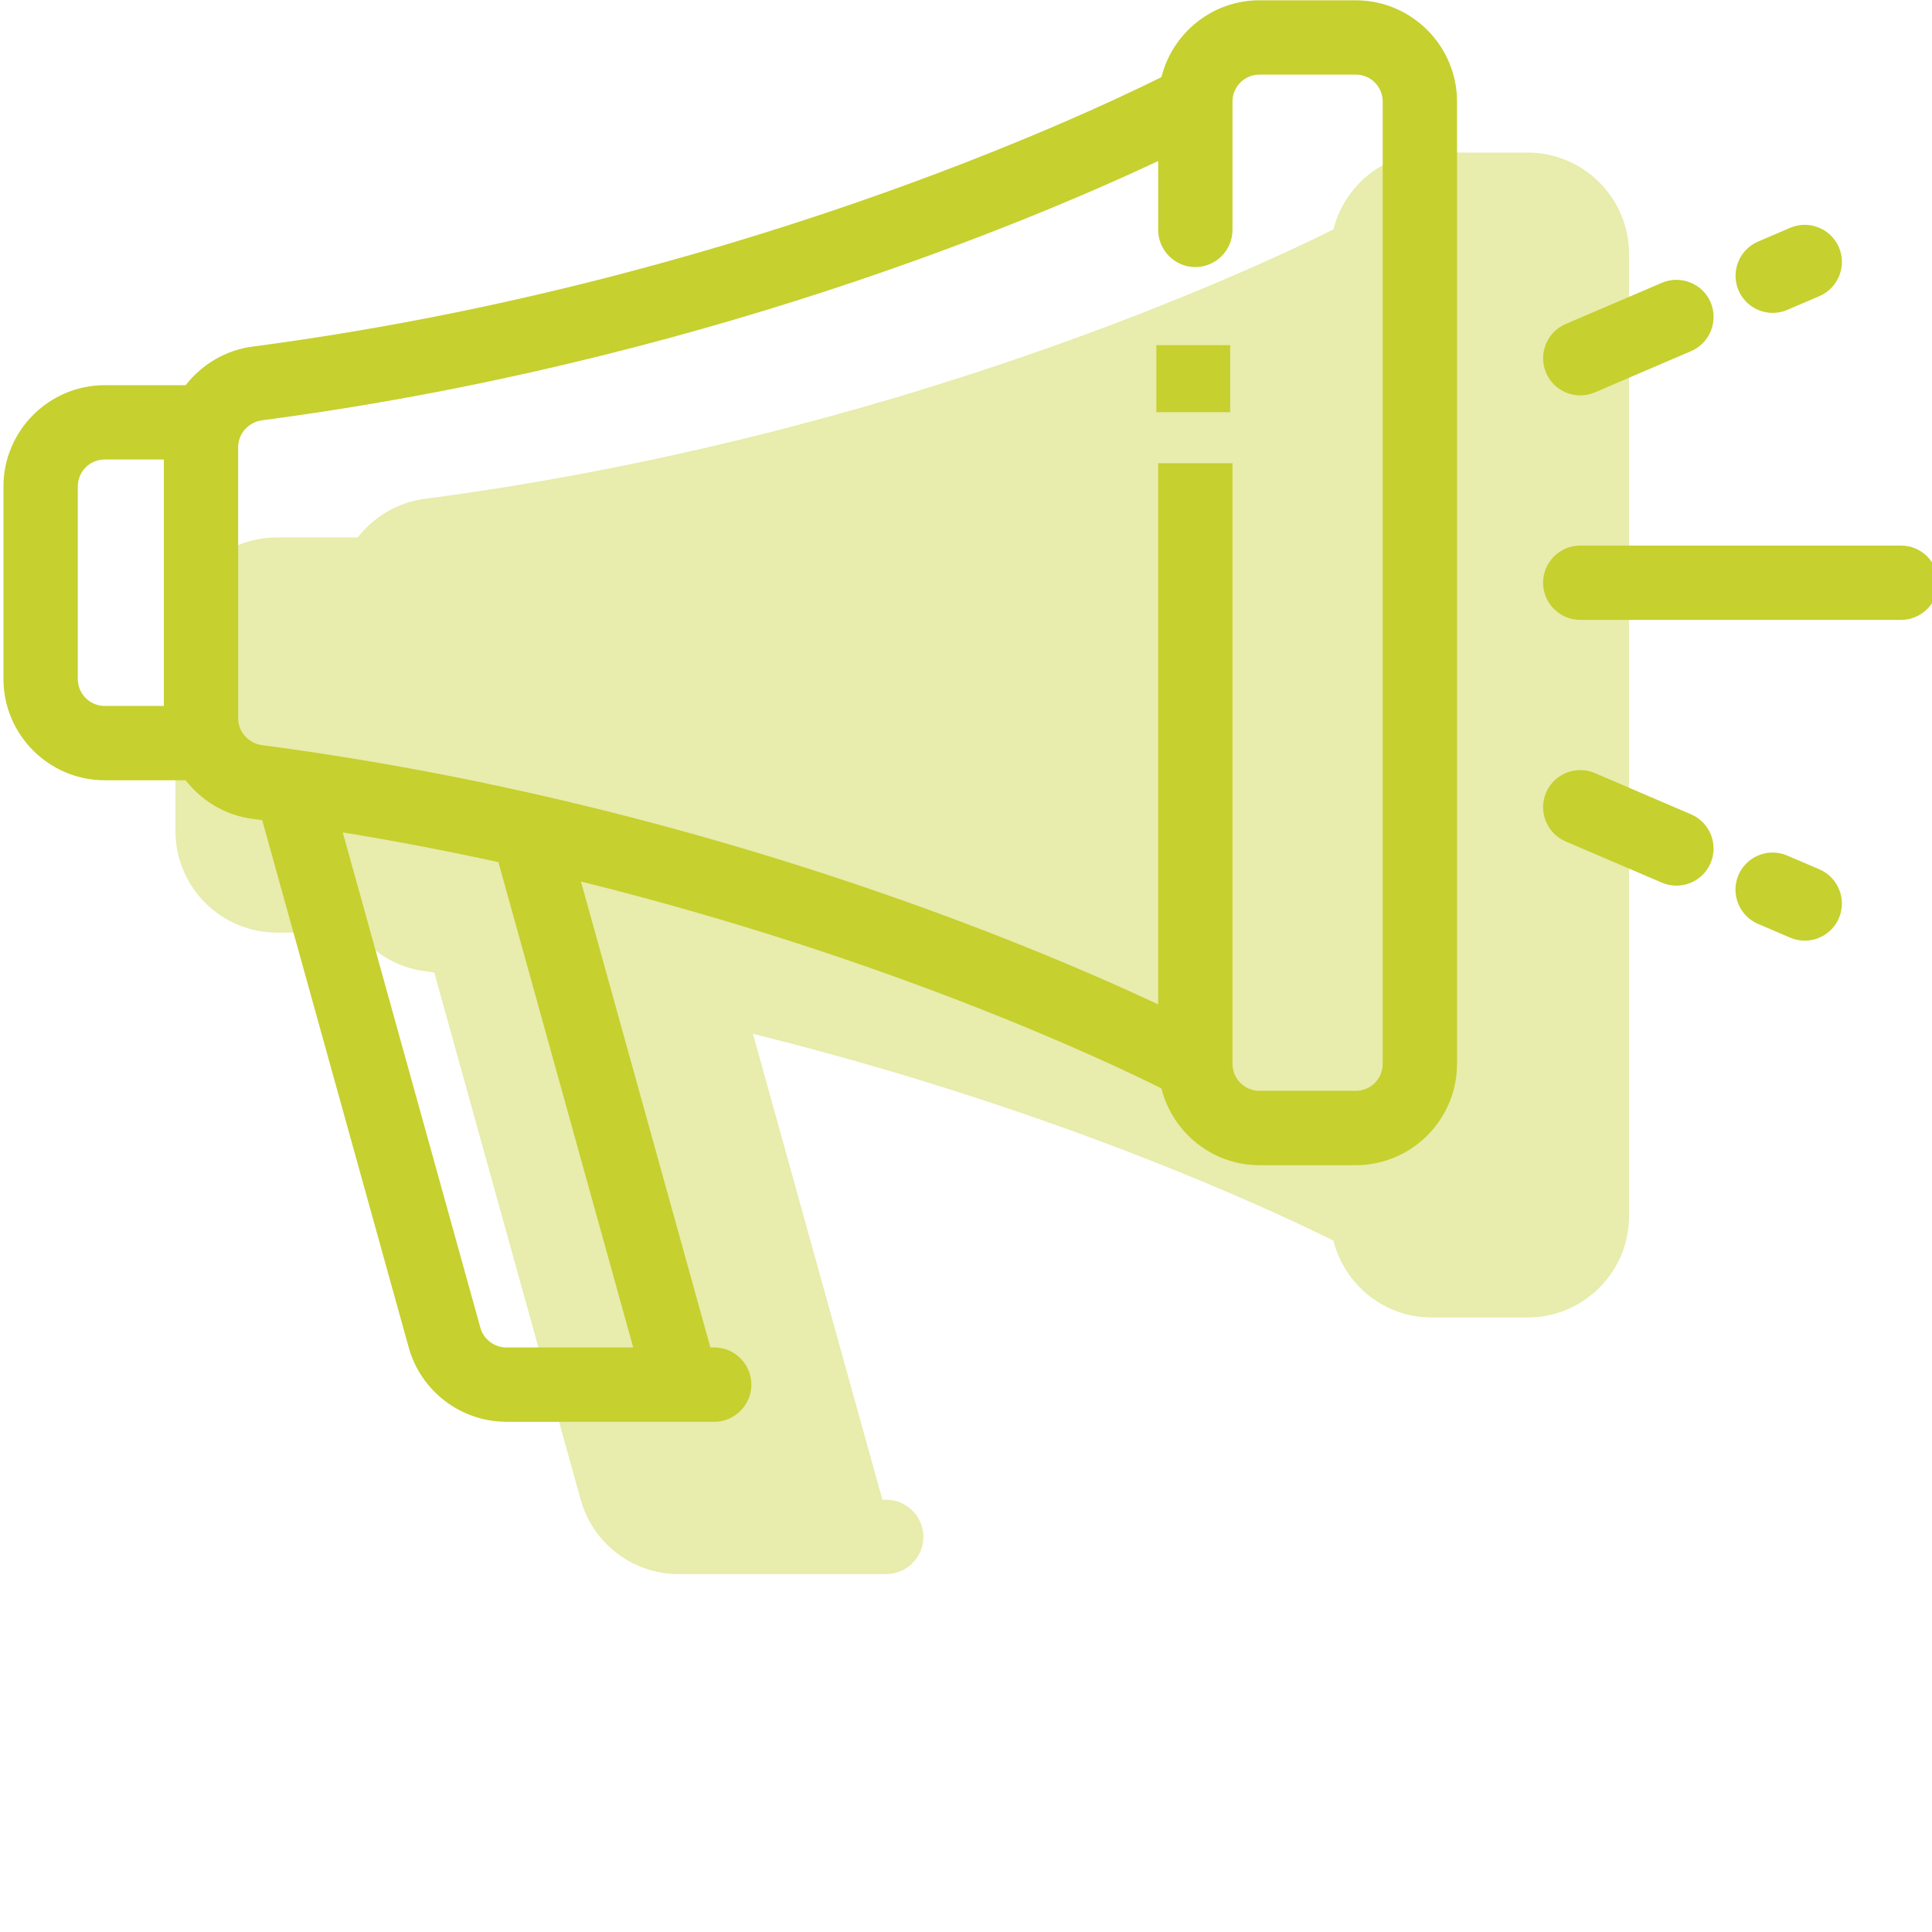 <?xml version="1.0" encoding="UTF-8" standalone="no"?>
<!-- Created with Inkscape (http://www.inkscape.org/) -->

<svg
   xmlns:dc="http://purl.org/dc/elements/1.1/"
   xmlns:cc="http://creativecommons.org/ns#"
   xmlns:rdf="http://www.w3.org/1999/02/22-rdf-syntax-ns#"
   xmlns:svg="http://www.w3.org/2000/svg"
   xmlns="http://www.w3.org/2000/svg"
   xmlns:sodipodi="http://sodipodi.sourceforge.net/DTD/sodipodi-0.dtd"
   xmlns:inkscape="http://www.inkscape.org/namespaces/inkscape"
   width="180mm"
   height="180mm"
   viewBox="0 0 180 180"
   version="1.1"
   id="svg6720"
   inkscape:version="0.91 r13725"
   sodipodi:docname="sindicato_verde.svg">
  <defs
     id="defs6714" />
  <sodipodi:namedview
     id="base"
     pagecolor="#ffffff"
     bordercolor="#666666"
     borderopacity="1.0"
     inkscape:pageopacity="0.0"
     inkscape:pageshadow="2"
     inkscape:zoom="0.35"
     inkscape:cx="-651.55231"
     inkscape:cy="320.945"
     inkscape:document-units="mm"
     inkscape:current-layer="layer1"
     showgrid="false"
     fit-margin-top="0"
     fit-margin-left="0"
     fit-margin-right="0"
     fit-margin-bottom="0"
     inkscape:window-width="1366"
     inkscape:window-height="704"
     inkscape:window-x="0"
     inkscape:window-y="27"
     inkscape:window-maximized="1" />
  <g
     inkscape:label="Layer 1"
     inkscape:groupmode="layer"
     id="layer1"
     transform="translate(-171.351,-371.25)">
    <rect
       style="opacity:1;vector-effect:none;fill:none;fill-opacity:1;stroke:none;stroke-width:5.19;stroke-linecap:butt;stroke-linejoin:miter;stroke-miterlimit:4;stroke-dasharray:none;stroke-dashoffset:0;stroke-opacity:1"
       id="rect8473-0-1"
       width="180"
       height="180"
       x="171.351"
       y="371.25"
       rx="7.1851555e-006"
       ry="0" />
    <g
       id="g3893"
       transform="matrix(1.298,0,0,1.298,-78.01,-154.542)">
      <g
         inkscape:export-ydpi="90"
         inkscape:export-xdpi="90"
         inkscape:export-filename="F:\SESI\Layout\rst\Novas telas\tela_empresa.png"
         style="opacity:0.4;fill:#c6d02f;fill-opacity:1;stroke-width:0.984"
         transform="matrix(1.016,0,0,1.016,-1480.155,-384.01)"
         id="g6165-4-5">
        <g
           id="g8392-9-9"
           transform="matrix(0.265,0,0,0.265,1589.63,693.853)"
           style="fill:#c6d02f;fill-opacity:1;stroke:#6dcdf5;stroke-width:3.721;stroke-miterlimit:4;stroke-dasharray:none;stroke-opacity:1">
          <g
             id="g8290-3-3"
             style="fill:#c6d02f;fill-opacity:1;stroke:#6dcdf5;stroke-width:3.721;stroke-miterlimit:4;stroke-dasharray:none;stroke-opacity:1">
            <g
               id="g8288-2-9"
               style="fill:#c6d02f;fill-opacity:1;stroke:#6dcdf5;stroke-width:3.721;stroke-miterlimit:4;stroke-dasharray:none;stroke-opacity:1">
              <path
                 style="color:#000000;font-style:normal;font-variant:normal;font-weight:normal;font-stretch:normal;font-size:medium;line-height:normal;font-family:sans-serif;text-indent:0;text-align:start;text-decoration:none;text-decoration-line:none;text-decoration-style:solid;text-decoration-color:#000000;letter-spacing:normal;word-spacing:normal;text-transform:none;direction:ltr;writing-mode:lr-tb;baseline-shift:baseline;text-anchor:start;white-space:normal;clip-rule:nonzero;display:inline;overflow:visible;visibility:visible;opacity:1;isolation:auto;mix-blend-mode:normal;color-interpolation:sRGB;color-interpolation-filters:linearRGB;solid-color:#000000;solid-opacity:1;fill:#c6d02f;fill-opacity:1;fill-rule:nonzero;stroke:none;stroke-width:3.721;stroke-linecap:butt;stroke-linejoin:miter;stroke-miterlimit:4;stroke-dasharray:none;stroke-dashoffset:0;stroke-opacity:1;color-rendering:auto;image-rendering:auto;shape-rendering:auto;text-rendering:auto;enable-background:accumulate"
                 d="m 594.093,353.162 c -12.619,0 -23.202,8.741 -26.141,20.482 -20.667,10.294 -116.395,55.268 -242.301,71.84 -7.307,0.962 -13.574,4.844 -17.842,10.291 l -21.559,0 c -14.876,10e-4 -27.01,12.134 -27.01,27.01 l 0,51.307 c 0,14.876 12.134,27.01 27.01,27.01 l 21.562,0 c 4.267,5.446 10.533,9.33 17.838,10.291 0.86,0.114 1.721,0.233 2.582,0.352 l 39.057,140.6 c 3.236,11.648 13.934,19.781 26.023,19.781 l 46.83,0 c -0.271,0 -0.264,0.002 0.025,0.002 0.24,0 0.249,-0.002 0.031,-0.002 l 8.523,0 c 5.448,0 9.906,-4.459 9.906,-9.908 0,-5.449 -4.457,-9.906 -9.906,-9.906 l -1.02,0 -34.506,-124.211 c 81.436,20.191 139.343,47.461 154.76,55.145 2.941,11.736 13.52,20.471 26.135,20.471 l 25.652,0 c 14.876,0 27.01,-12.132 27.01,-27.008 l 0,-256.535 c 0,-14.876 -12.134,-27.01 -27.01,-27.01 z"
                 id="path8286-3-8"
                 inkscape:connector-curvature="0"
                 sodipodi:nodetypes="sccccsssccccscscssscccssssss" />
            </g>
          </g>
          <g
             id="g8296-5-5"
             style="fill:#c6d02f;fill-opacity:1;stroke:#6dcdf5;stroke-width:3.721;stroke-miterlimit:4;stroke-dasharray:none;stroke-opacity:1">
            <g
               id="g8294-5-1"
               style="fill:#c6d02f;fill-opacity:1;stroke:#6dcdf5;stroke-width:3.721;stroke-miterlimit:4;stroke-dasharray:none;stroke-opacity:1" />
          </g>
          <g
             id="g8302-4-0"
             style="fill:#c6d02f;fill-opacity:1;stroke:#6dcdf5;stroke-width:3.721;stroke-miterlimit:4;stroke-dasharray:none;stroke-opacity:1">
            <g
               id="g8300-8-8"
               style="fill:#c6d02f;fill-opacity:1;stroke:#6dcdf5;stroke-width:3.721;stroke-miterlimit:4;stroke-dasharray:none;stroke-opacity:1" />
          </g>
          <g
             id="g8308-0-8"
             style="fill:#c6d02f;fill-opacity:1;stroke:#6dcdf5;stroke-width:3.721;stroke-miterlimit:4;stroke-dasharray:none;stroke-opacity:1">
            <g
               id="g8306-9-3"
               style="fill:#c6d02f;fill-opacity:1;stroke:#6dcdf5;stroke-width:3.721;stroke-miterlimit:4;stroke-dasharray:none;stroke-opacity:1" />
          </g>
          <g
             id="g8314-9-5"
             style="fill:#c6d02f;fill-opacity:1;stroke:#6dcdf5;stroke-width:3.721;stroke-miterlimit:4;stroke-dasharray:none;stroke-opacity:1">
            <g
               id="g8312-7-0"
               style="fill:#c6d02f;fill-opacity:1;stroke:#6dcdf5;stroke-width:3.721;stroke-miterlimit:4;stroke-dasharray:none;stroke-opacity:1" />
          </g>
          <g
             id="g8320-0-5"
             style="fill:#c6d02f;fill-opacity:1;stroke:#6dcdf5;stroke-width:3.721;stroke-miterlimit:4;stroke-dasharray:none;stroke-opacity:1">
            <g
               id="g8318-6-1"
               style="fill:#c6d02f;fill-opacity:1;stroke:#6dcdf5;stroke-width:3.721;stroke-miterlimit:4;stroke-dasharray:none;stroke-opacity:1" />
          </g>
          <g
             id="g8322-4-3"
             style="fill:#c6d02f;fill-opacity:1;stroke:#6dcdf5;stroke-width:3.721;stroke-miterlimit:4;stroke-dasharray:none;stroke-opacity:1" />
          <g
             id="g8324-4-4"
             style="fill:#c6d02f;fill-opacity:1;stroke:#6dcdf5;stroke-width:3.721;stroke-miterlimit:4;stroke-dasharray:none;stroke-opacity:1" />
          <g
             id="g8326-3-1"
             style="fill:#c6d02f;fill-opacity:1;stroke:#6dcdf5;stroke-width:3.721;stroke-miterlimit:4;stroke-dasharray:none;stroke-opacity:1" />
          <g
             id="g8328-0-9"
             style="fill:#c6d02f;fill-opacity:1;stroke:#6dcdf5;stroke-width:3.721;stroke-miterlimit:4;stroke-dasharray:none;stroke-opacity:1" />
          <g
             id="g8330-4-2"
             style="fill:#c6d02f;fill-opacity:1;stroke:#6dcdf5;stroke-width:3.721;stroke-miterlimit:4;stroke-dasharray:none;stroke-opacity:1" />
          <g
             id="g8332-8-9"
             style="fill:#c6d02f;fill-opacity:1;stroke:#6dcdf5;stroke-width:3.721;stroke-miterlimit:4;stroke-dasharray:none;stroke-opacity:1" />
          <g
             id="g8334-3-6"
             style="fill:#c6d02f;fill-opacity:1;stroke:#6dcdf5;stroke-width:3.721;stroke-miterlimit:4;stroke-dasharray:none;stroke-opacity:1" />
          <g
             id="g8336-1-6"
             style="fill:#c6d02f;fill-opacity:1;stroke:#6dcdf5;stroke-width:3.721;stroke-miterlimit:4;stroke-dasharray:none;stroke-opacity:1" />
          <g
             id="g8338-7-8"
             style="fill:#c6d02f;fill-opacity:1;stroke:#6dcdf5;stroke-width:3.721;stroke-miterlimit:4;stroke-dasharray:none;stroke-opacity:1" />
          <g
             id="g8340-8-9"
             style="fill:#c6d02f;fill-opacity:1;stroke:#6dcdf5;stroke-width:3.721;stroke-miterlimit:4;stroke-dasharray:none;stroke-opacity:1" />
          <g
             id="g8342-8-3"
             style="fill:#c6d02f;fill-opacity:1;stroke:#6dcdf5;stroke-width:3.721;stroke-miterlimit:4;stroke-dasharray:none;stroke-opacity:1" />
          <g
             id="g8344-9-1"
             style="fill:#c6d02f;fill-opacity:1;stroke:#6dcdf5;stroke-width:3.721;stroke-miterlimit:4;stroke-dasharray:none;stroke-opacity:1" />
          <g
             id="g8346-2-3"
             style="fill:#c6d02f;fill-opacity:1;stroke:#6dcdf5;stroke-width:3.721;stroke-miterlimit:4;stroke-dasharray:none;stroke-opacity:1" />
          <g
             id="g8348-2-1"
             style="fill:#c6d02f;fill-opacity:1;stroke:#6dcdf5;stroke-width:3.721;stroke-miterlimit:4;stroke-dasharray:none;stroke-opacity:1" />
          <g
             id="g8350-1-5"
             style="fill:#c6d02f;fill-opacity:1;stroke:#6dcdf5;stroke-width:3.721;stroke-miterlimit:4;stroke-dasharray:none;stroke-opacity:1" />
        </g>
      </g>
      <g
         inkscape:export-ydpi="90"
         inkscape:export-xdpi="90"
         inkscape:export-filename="F:\SESI\Layout\rst\Novas telas\tela_empresa.png"
         style="fill:#c6d02f;fill-opacity:1;stroke-width:0.984"
         transform="matrix(1.016,0,0,1.016,-1422.195,-317.765)"
         id="g6165-41">
        <g
           id="g8392-95"
           transform="matrix(0.265,0,0,0.265,1589.63,693.853)"
           style="fill:#c6d02f;fill-opacity:1;stroke:#6dcdf5;stroke-width:3.721;stroke-miterlimit:4;stroke-dasharray:none;stroke-opacity:1">
          <g
             id="g8290-8"
             style="fill:#c6d02f;fill-opacity:1;stroke:#6dcdf5;stroke-width:3.721;stroke-miterlimit:4;stroke-dasharray:none;stroke-opacity:1">
            <g
               id="g8288-27"
               style="fill:#c6d02f;fill-opacity:1;stroke:#6dcdf5;stroke-width:3.721;stroke-miterlimit:4;stroke-dasharray:none;stroke-opacity:1">
              <path
                 style="color:#000000;font-style:normal;font-variant:normal;font-weight:normal;font-stretch:normal;font-size:medium;line-height:normal;font-family:sans-serif;text-indent:0;text-align:start;text-decoration:none;text-decoration-line:none;text-decoration-style:solid;text-decoration-color:#000000;letter-spacing:normal;word-spacing:normal;text-transform:none;direction:ltr;writing-mode:lr-tb;baseline-shift:baseline;text-anchor:start;white-space:normal;clip-rule:nonzero;display:inline;overflow:visible;visibility:visible;opacity:1;isolation:auto;mix-blend-mode:normal;color-interpolation:sRGB;color-interpolation-filters:linearRGB;solid-color:#000000;solid-opacity:1;fill:#c6d02f;fill-opacity:1;fill-rule:nonzero;stroke:none;stroke-width:3.721;stroke-linecap:butt;stroke-linejoin:miter;stroke-miterlimit:4;stroke-dasharray:none;stroke-dashoffset:0;stroke-opacity:1;color-rendering:auto;image-rendering:auto;shape-rendering:auto;text-rendering:auto;enable-background:accumulate"
                 d="m 332.961,66.518 c -12.619,0 -23.202,8.741 -26.141,20.482 -20.667,10.294 -116.395,55.268 -242.301,71.84 -7.307,0.962 -13.574,4.844 -17.842,10.291 l -21.559,0 c -14.876,10e-4 -27.01,12.134 -27.01,27.01 l 0,51.307 c 0,14.876 12.134,27.01 27.01,27.01 l 21.562,0 c 4.267,5.446 10.533,9.33 17.838,10.291 0.86,0.114 1.721,0.233 2.582,0.352 L 106.158,425.699 c 3.236,11.648 13.934,19.781 26.023,19.781 l 46.83,0 c -0.271,0 -0.264,0.002 0.025,0.002 0.24,0 0.249,-0.002 0.031,-0.002 l 8.523,0 c 5.448,0 9.906,-4.459 9.906,-9.908 0,-5.449 -4.457,-9.906 -9.906,-9.906 l -1.02,0 -34.506,-124.211 c 81.436,20.191 139.343,47.461 154.76,55.145 2.941,11.736 13.52,20.471 26.135,20.471 l 25.652,0 c 14.876,0 27.01,-12.132 27.01,-27.008 l 0,-256.535 c 0,-14.876 -12.134,-27.01 -27.01,-27.01 z m 0,19.812 25.652,0 c 3.985,0 7.195,3.212 7.195,7.197 l 0,256.535 c 0,3.985 -3.21,7.195 -7.195,7.195 l -25.652,0 c -3.985,0 -7.197,-3.21 -7.197,-7.195 l 0,-0.01 0,-0.057 0,-160.057 -19.812,0 0,144.274 C 272.297,318.427 182.087,280.24 67.105,265.105 c -3.689,-0.485 -6.428,-3.571 -6.428,-7.143 l 0,-72.336 c 0,-3.571 2.739,-6.657 6.428,-7.143 C 182.087,163.351 272.297,125.162 305.951,109.377 l 0,18.357 c 0,5.448 4.457,9.908 9.906,9.908 5.449,0 9.906,-4.459 9.906,-9.908 l 0,-34.152 0,-0.029 0,-0.025 c 0,-3.985 3.212,-7.197 7.197,-7.197 z M 25.119,188.943 l 15.748,0 0,65.699 -15.748,0 c -3.985,0 -7.197,-3.21 -7.197,-7.195 l 0,-51.307 c 0,-3.985 3.212,-7.197 7.197,-7.197 z m 63.447,99.408 c 14.302,2.348 28.175,5.009 41.498,7.928 l 35.941,129.387 -33.824,0 c -3.218,0 -6.07,-2.168 -6.932,-5.27 z"
                 id="path8286-31"
                 inkscape:connector-curvature="0"
                 sodipodi:nodetypes="sccccsssccccscscssscccsssssscssssssccccccssccsssccsccsccsssscccscc" />
            </g>
          </g>
          <g
             id="g8296-4"
             style="fill:#c6d02f;fill-opacity:1;stroke:#6dcdf5;stroke-width:3.721;stroke-miterlimit:4;stroke-dasharray:none;stroke-opacity:1">
            <g
               id="g8294-58"
               style="fill:#c6d02f;fill-opacity:1;stroke:#6dcdf5;stroke-width:3.721;stroke-miterlimit:4;stroke-dasharray:none;stroke-opacity:1">
              <path
                 style="color:#000000;font-style:normal;font-variant:normal;font-weight:normal;font-stretch:normal;font-size:medium;line-height:normal;font-family:sans-serif;text-indent:0;text-align:start;text-decoration:none;text-decoration-line:none;text-decoration-style:solid;text-decoration-color:#000000;letter-spacing:normal;word-spacing:normal;text-transform:none;direction:ltr;writing-mode:lr-tb;baseline-shift:baseline;text-anchor:start;white-space:normal;clip-rule:nonzero;display:inline;overflow:visible;visibility:visible;opacity:1;isolation:auto;mix-blend-mode:normal;color-interpolation:sRGB;color-interpolation-filters:linearRGB;solid-color:#000000;solid-opacity:1;fill:#c6d02f;fill-opacity:1;fill-rule:nonzero;stroke:none;stroke-width:3.721;stroke-linecap:butt;stroke-linejoin:miter;stroke-miterlimit:4;stroke-dasharray:none;stroke-dashoffset:0;stroke-opacity:1;color-rendering:auto;image-rendering:auto;shape-rendering:auto;text-rendering:auto;enable-background:accumulate"
                 d="m 418.471,211.889 c -5.448,0 -9.906,4.457 -9.906,9.906 0,5.448 4.457,9.906 9.906,9.906 l 85.512,0 c 5.448,0 9.908,-4.457 9.908,-9.906 0,-5.449 -4.459,-9.906 -9.908,-9.906 z"
                 id="path8292-7"
                 inkscape:connector-curvature="0"
                 sodipodi:nodetypes="sssssss" />
            </g>
          </g>
          <g
             id="g8302-3"
             style="fill:#c6d02f;fill-opacity:1;stroke:#6dcdf5;stroke-width:3.721;stroke-miterlimit:4;stroke-dasharray:none;stroke-opacity:1">
            <g
               id="g8300-85"
               style="fill:#c6d02f;fill-opacity:1;stroke:#6dcdf5;stroke-width:3.721;stroke-miterlimit:4;stroke-dasharray:none;stroke-opacity:1">
              <path
                 style="color:#000000;font-style:normal;font-variant:normal;font-weight:normal;font-stretch:normal;font-size:medium;line-height:normal;font-family:sans-serif;text-indent:0;text-align:start;text-decoration:none;text-decoration-line:none;text-decoration-style:solid;text-decoration-color:#000000;letter-spacing:normal;word-spacing:normal;text-transform:none;direction:ltr;writing-mode:lr-tb;baseline-shift:baseline;text-anchor:start;white-space:normal;clip-rule:nonzero;display:inline;overflow:visible;visibility:visible;opacity:1;isolation:auto;mix-blend-mode:normal;color-interpolation:sRGB;color-interpolation-filters:linearRGB;solid-color:#000000;solid-opacity:1;fill:#c6d02f;fill-opacity:1;fill-rule:nonzero;stroke:none;stroke-width:3.721;stroke-linecap:butt;stroke-linejoin:miter;stroke-miterlimit:4;stroke-dasharray:none;stroke-dashoffset:0;stroke-opacity:1;color-rendering:auto;image-rendering:auto;shape-rendering:auto;text-rendering:auto;enable-background:accumulate"
                 d="m 478.271,126.381 c -1.286,0.004 -2.592,0.26 -3.844,0.797 l -8.553,3.666 c -5.008,2.146 -7.349,8 -5.201,13.008 1.604,3.741 5.261,6.004 9.107,6.004 1.304,0 2.632,-0.26 3.898,-0.803 l 8.553,-3.664 c 5.008,-2.146 7.349,-7.999 5.203,-13.008 -1.61,-3.757 -5.305,-6.013 -9.164,-6 z"
                 id="path8298-8"
                 inkscape:connector-curvature="0"
                 sodipodi:nodetypes="ccccsccsc" />
            </g>
          </g>
          <g
             id="g8308-2"
             style="fill:#c6d02f;fill-opacity:1;stroke:#6dcdf5;stroke-width:3.721;stroke-miterlimit:4;stroke-dasharray:none;stroke-opacity:1">
            <g
               id="g8306-8"
               style="fill:#c6d02f;fill-opacity:1;stroke:#6dcdf5;stroke-width:3.721;stroke-miterlimit:4;stroke-dasharray:none;stroke-opacity:1">
              <path
                 style="color:#000000;font-style:normal;font-variant:normal;font-weight:normal;font-stretch:normal;font-size:medium;line-height:normal;font-family:sans-serif;text-indent:0;text-align:start;text-decoration:none;text-decoration-line:none;text-decoration-style:solid;text-decoration-color:#000000;letter-spacing:normal;word-spacing:normal;text-transform:none;direction:ltr;writing-mode:lr-tb;baseline-shift:baseline;text-anchor:start;white-space:normal;clip-rule:nonzero;display:inline;overflow:visible;visibility:visible;opacity:1;isolation:auto;mix-blend-mode:normal;color-interpolation:sRGB;color-interpolation-filters:linearRGB;solid-color:#000000;solid-opacity:1;fill:#c6d02f;fill-opacity:1;fill-rule:nonzero;stroke:none;stroke-width:3.721;stroke-linecap:butt;stroke-linejoin:miter;stroke-miterlimit:4;stroke-dasharray:none;stroke-dashoffset:0;stroke-opacity:1;color-rendering:auto;image-rendering:auto;shape-rendering:auto;text-rendering:auto;enable-background:accumulate"
                 d="m 444.066,141.041 c -1.286,0.004 -2.592,0.26 -3.844,0.797 l -25.652,10.994 c -5.008,2.146 -7.351,8 -5.203,13.008 1.604,3.74 5.262,6.006 9.109,6.006 1.304,0 2.632,-0.262 3.898,-0.805 l 25.652,-10.994 c 5.008,-2.146 7.351,-8 5.203,-13.008 -1.61,-3.756 -5.305,-6.01 -9.164,-5.998 z"
                 id="path8304-9"
                 inkscape:connector-curvature="0"
                 sodipodi:nodetypes="ccccscccc" />
            </g>
          </g>
          <g
             id="g8314-1"
             style="fill:#c6d02f;fill-opacity:1;stroke:#6dcdf5;stroke-width:3.721;stroke-miterlimit:4;stroke-dasharray:none;stroke-opacity:1">
            <g
               id="g8312-8"
               style="fill:#c6d02f;fill-opacity:1;stroke:#6dcdf5;stroke-width:3.721;stroke-miterlimit:4;stroke-dasharray:none;stroke-opacity:1">
              <path
                 style="color:#000000;font-style:normal;font-variant:normal;font-weight:normal;font-stretch:normal;font-size:medium;line-height:normal;font-family:sans-serif;text-indent:0;text-align:start;text-decoration:none;text-decoration-line:none;text-decoration-style:solid;text-decoration-color:#000000;letter-spacing:normal;word-spacing:normal;text-transform:none;direction:ltr;writing-mode:lr-tb;baseline-shift:baseline;text-anchor:start;white-space:normal;clip-rule:nonzero;display:inline;overflow:visible;visibility:visible;opacity:1;isolation:auto;mix-blend-mode:normal;color-interpolation:sRGB;color-interpolation-filters:linearRGB;solid-color:#000000;solid-opacity:1;fill:#c6d02f;fill-opacity:1;fill-rule:nonzero;stroke:none;stroke-width:3.721;stroke-linecap:butt;stroke-linejoin:miter;stroke-miterlimit:4;stroke-dasharray:none;stroke-dashoffset:0;stroke-opacity:1;color-rendering:auto;image-rendering:auto;shape-rendering:auto;text-rendering:auto;enable-background:accumulate"
                 d="m 469.812,293.729 c -3.86,-0.013 -7.554,2.242 -9.164,5.998 -2.146,5.008 0.193,10.861 5.201,13.008 l 0.002,0 8.574,3.676 c 1.267,0.543 2.595,0.803 3.898,0.803 3.848,0 7.506,-2.265 9.109,-6.006 2.148,-5.007 -0.193,-10.862 -5.203,-13.008 l -8.574,-3.674 c -1.252,-0.537 -2.557,-0.793 -3.844,-0.797 z"
                 id="path8310-8"
                 inkscape:connector-curvature="0"
                 sodipodi:nodetypes="cscccsccccc" />
            </g>
          </g>
          <g
             id="g8320-8"
             style="fill:#c6d02f;fill-opacity:1;stroke:#6dcdf5;stroke-width:3.721;stroke-miterlimit:4;stroke-dasharray:none;stroke-opacity:1">
            <g
               id="g8318-4"
               style="fill:#c6d02f;fill-opacity:1;stroke:#6dcdf5;stroke-width:3.721;stroke-miterlimit:4;stroke-dasharray:none;stroke-opacity:1">
              <path
                 style="color:#000000;font-style:normal;font-variant:normal;font-weight:normal;font-stretch:normal;font-size:medium;line-height:normal;font-family:sans-serif;text-indent:0;text-align:start;text-decoration:none;text-decoration-line:none;text-decoration-style:solid;text-decoration-color:#000000;letter-spacing:normal;word-spacing:normal;text-transform:none;direction:ltr;writing-mode:lr-tb;baseline-shift:baseline;text-anchor:start;white-space:normal;clip-rule:nonzero;display:inline;overflow:visible;visibility:visible;opacity:1;isolation:auto;mix-blend-mode:normal;color-interpolation:sRGB;color-interpolation-filters:linearRGB;solid-color:#000000;solid-opacity:1;fill:#c6d02f;fill-opacity:1;fill-rule:nonzero;stroke:none;stroke-width:3.721;stroke-linecap:butt;stroke-linejoin:miter;stroke-miterlimit:4;stroke-dasharray:none;stroke-dashoffset:0;stroke-opacity:1;color-rendering:auto;image-rendering:auto;shape-rendering:auto;text-rendering:auto;enable-background:accumulate"
                 d="m 418.531,271.75 c -3.86,-0.012 -7.555,2.244 -9.164,6 -2.146,5.008 0.196,10.862 5.203,13.008 l 25.641,10.988 c 1.267,0.543 2.595,0.803 3.898,0.803 3.848,0 7.506,-2.266 9.109,-6.006 2.148,-5.008 -0.195,-10.861 -5.203,-13.008 L 422.375,272.547 c -1.252,-0.536 -2.557,-0.793 -3.844,-0.797 z"
                 id="path8316-7"
                 inkscape:connector-curvature="0"
                 sodipodi:nodetypes="ccccscccc" />
            </g>
          </g>
          <g
             id="g8322-9"
             style="fill:#c6d02f;fill-opacity:1;stroke:#6dcdf5;stroke-width:3.721;stroke-miterlimit:4;stroke-dasharray:none;stroke-opacity:1" />
          <g
             id="g8324-6"
             style="fill:#c6d02f;fill-opacity:1;stroke:#6dcdf5;stroke-width:3.721;stroke-miterlimit:4;stroke-dasharray:none;stroke-opacity:1" />
          <g
             id="g8326-6"
             style="fill:#c6d02f;fill-opacity:1;stroke:#6dcdf5;stroke-width:3.721;stroke-miterlimit:4;stroke-dasharray:none;stroke-opacity:1" />
          <g
             id="g8328-03"
             style="fill:#c6d02f;fill-opacity:1;stroke:#6dcdf5;stroke-width:3.721;stroke-miterlimit:4;stroke-dasharray:none;stroke-opacity:1" />
          <g
             id="g8330-5"
             style="fill:#c6d02f;fill-opacity:1;stroke:#6dcdf5;stroke-width:3.721;stroke-miterlimit:4;stroke-dasharray:none;stroke-opacity:1" />
          <g
             id="g8332-5"
             style="fill:#c6d02f;fill-opacity:1;stroke:#6dcdf5;stroke-width:3.721;stroke-miterlimit:4;stroke-dasharray:none;stroke-opacity:1" />
          <g
             id="g8334-7"
             style="fill:#c6d02f;fill-opacity:1;stroke:#6dcdf5;stroke-width:3.721;stroke-miterlimit:4;stroke-dasharray:none;stroke-opacity:1" />
          <g
             id="g8336-3"
             style="fill:#c6d02f;fill-opacity:1;stroke:#6dcdf5;stroke-width:3.721;stroke-miterlimit:4;stroke-dasharray:none;stroke-opacity:1" />
          <g
             id="g8338-3"
             style="fill:#c6d02f;fill-opacity:1;stroke:#6dcdf5;stroke-width:3.721;stroke-miterlimit:4;stroke-dasharray:none;stroke-opacity:1" />
          <g
             id="g8340-3"
             style="fill:#c6d02f;fill-opacity:1;stroke:#6dcdf5;stroke-width:3.721;stroke-miterlimit:4;stroke-dasharray:none;stroke-opacity:1" />
          <g
             id="g8342-1"
             style="fill:#c6d02f;fill-opacity:1;stroke:#6dcdf5;stroke-width:3.721;stroke-miterlimit:4;stroke-dasharray:none;stroke-opacity:1" />
          <g
             id="g8344-5"
             style="fill:#c6d02f;fill-opacity:1;stroke:#6dcdf5;stroke-width:3.721;stroke-miterlimit:4;stroke-dasharray:none;stroke-opacity:1" />
          <g
             id="g8346-25"
             style="fill:#c6d02f;fill-opacity:1;stroke:#6dcdf5;stroke-width:3.721;stroke-miterlimit:4;stroke-dasharray:none;stroke-opacity:1" />
          <g
             id="g8348-0"
             style="fill:#c6d02f;fill-opacity:1;stroke:#6dcdf5;stroke-width:3.721;stroke-miterlimit:4;stroke-dasharray:none;stroke-opacity:1" />
          <g
             id="g8350-8"
             style="fill:#c6d02f;fill-opacity:1;stroke:#6dcdf5;stroke-width:3.721;stroke-miterlimit:4;stroke-dasharray:none;stroke-opacity:1" />
        </g>
        <rect
           style="opacity:1;fill:#c6d02f;fill-opacity:1;stroke:none;stroke-width:0.984;stroke-linecap:butt;stroke-linejoin:miter;stroke-miterlimit:4;stroke-dasharray:none;stroke-dashoffset:0;stroke-opacity:1"
           id="rect8406-0"
           width="5.213"
           height="4.733"
           x="1670.579"
           y="735.846"
           rx="7.0734118e-06"
           ry="0" />
      </g>
    </g>
  </g>
</svg>
